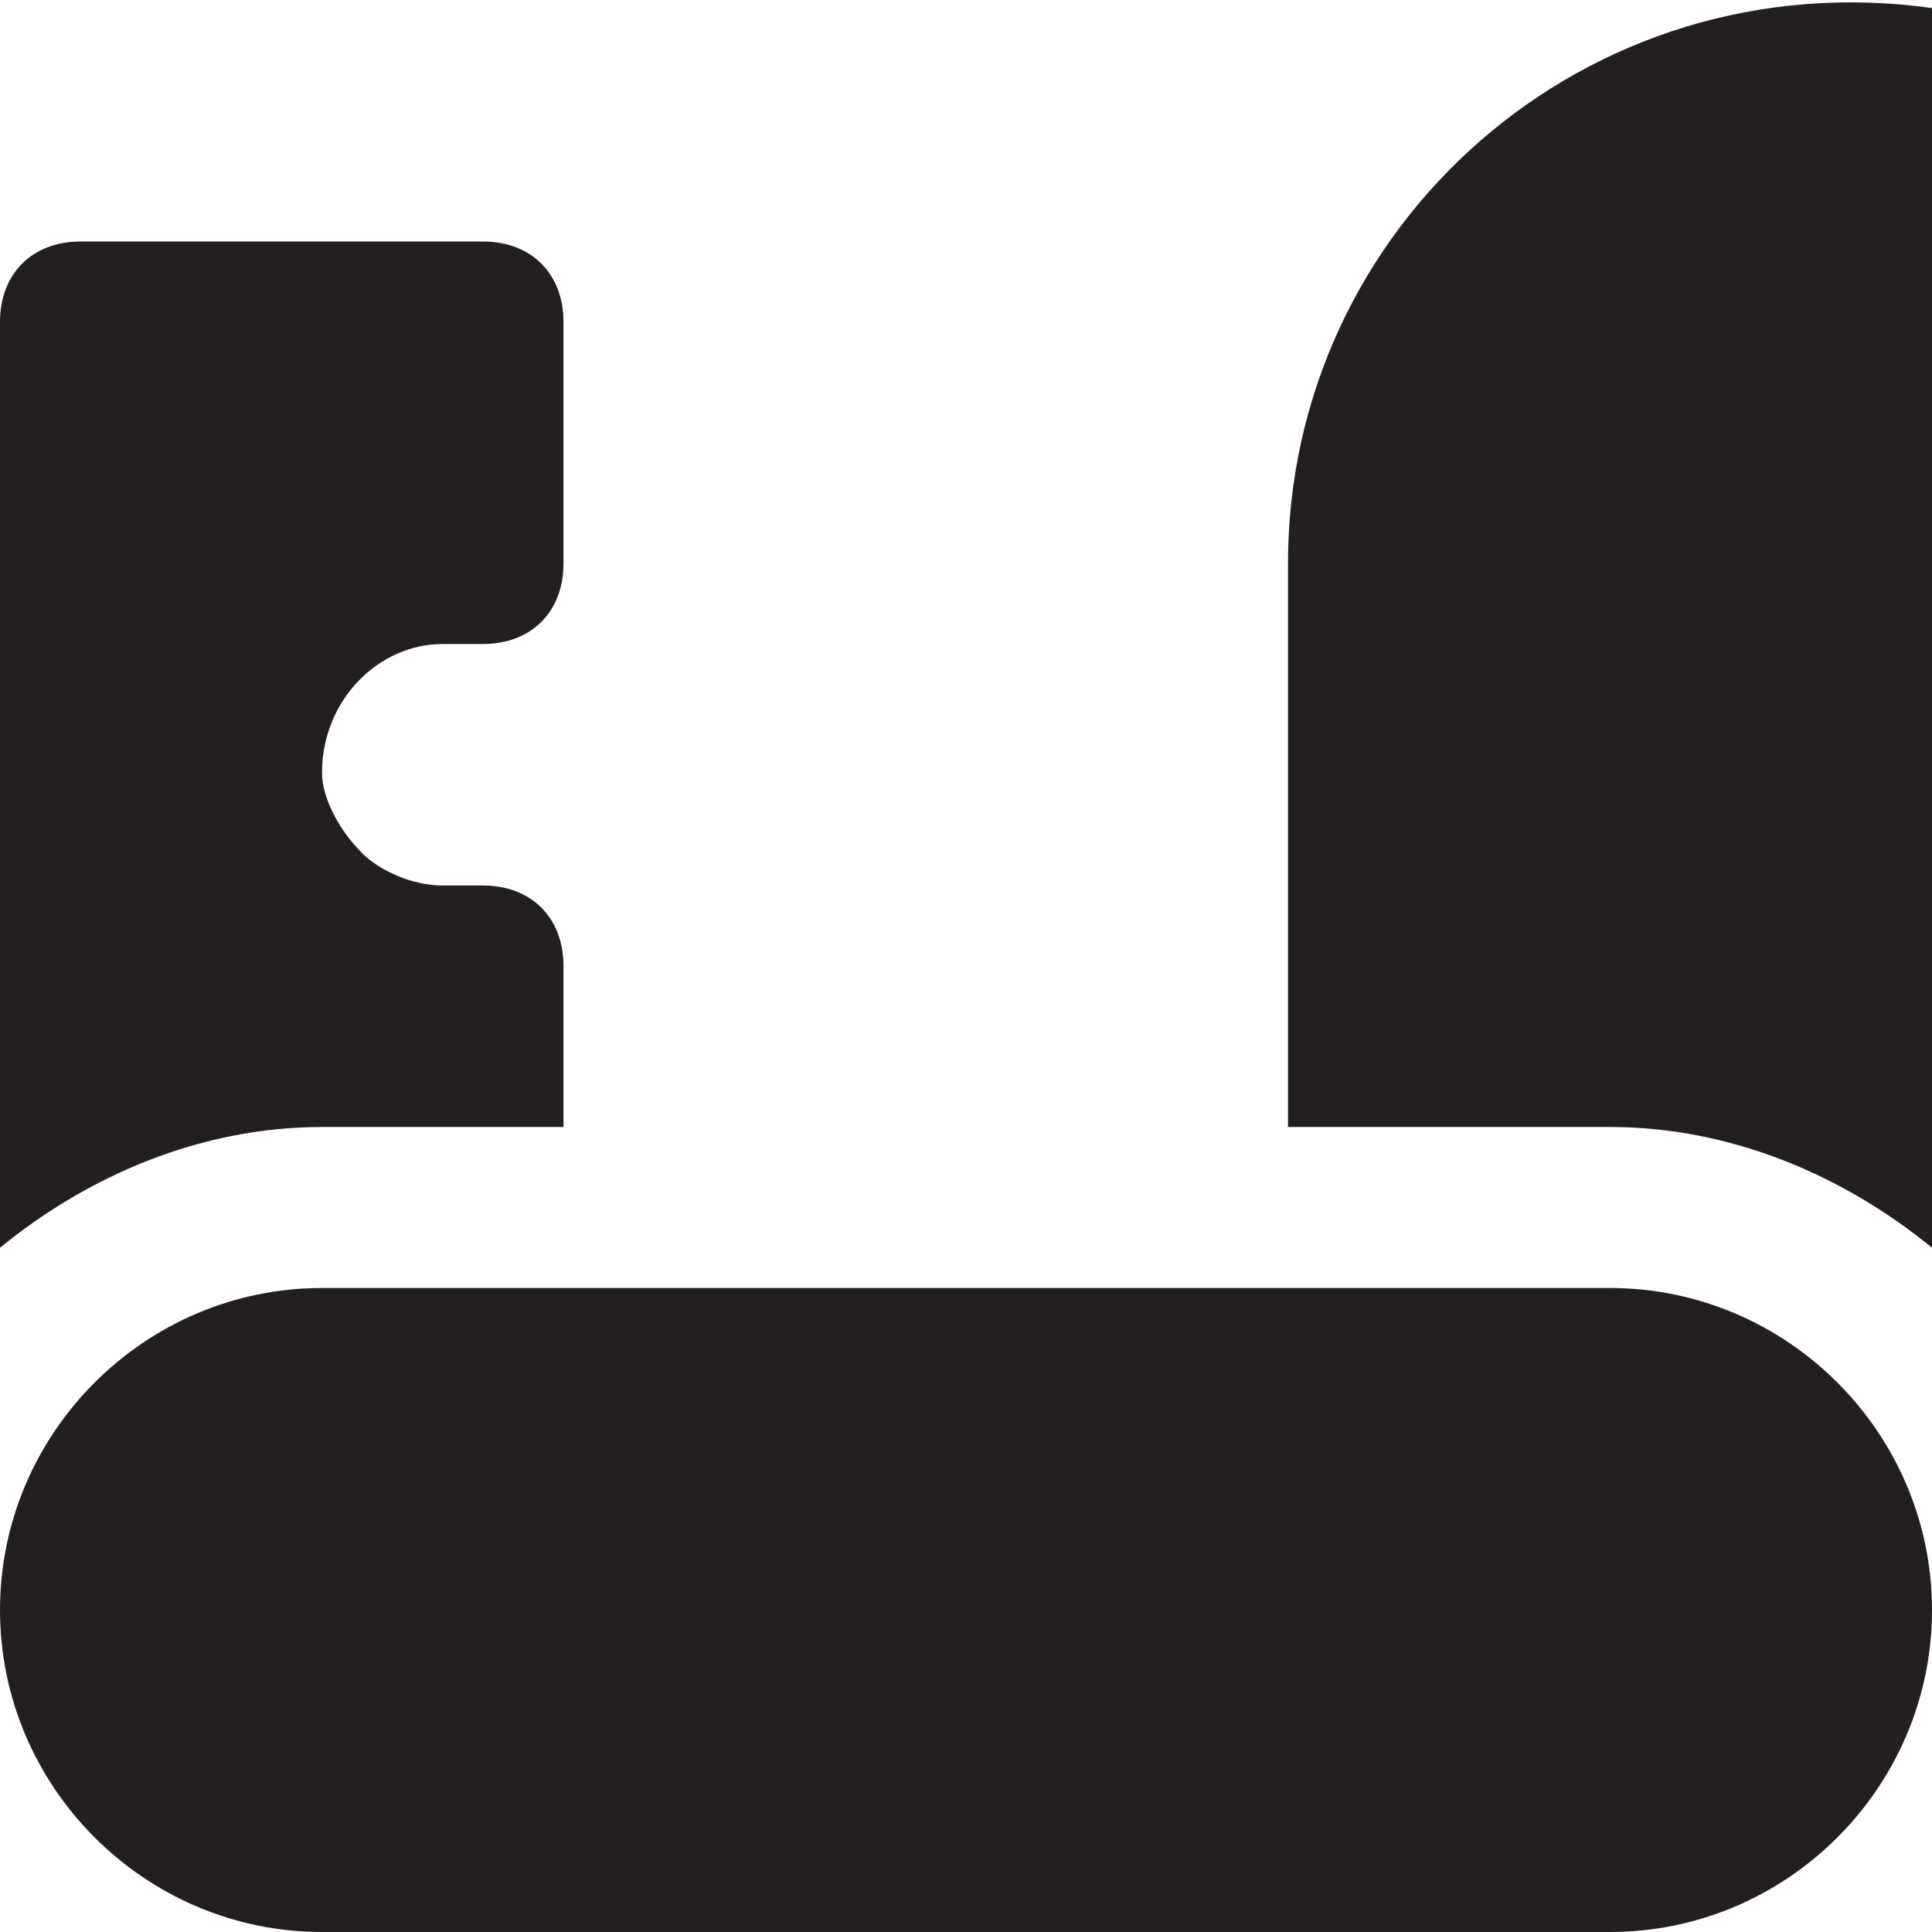 <?xml version="1.0" encoding="utf-8"?>
<!-- Generator: Adobe Illustrator 19.1.0, SVG Export Plug-In . SVG Version: 6.00 Build 0)  -->
<!DOCTYPE svg PUBLIC "-//W3C//DTD SVG 1.1//EN" "http://www.w3.org/Graphics/SVG/1.1/DTD/svg11.dtd">
<svg version="1.1" id="Layer_49" xmlns="http://www.w3.org/2000/svg" xmlns:xlink="http://www.w3.org/1999/xlink" x="0px" y="0px"
	 width="24px" height="24px" viewBox="0 0 24 24" enable-background="new 0 0 24 24" xml:space="preserve">
<path id="color_53_" fill="#231F20" d="M20,16H4c-2.2,0-4,1.8-4,4s1.8,4,4,4h16c2.2,0,4-1.8,4-4S22.2,16,20,16z"/>
<path fill="#231F20" d="M20,14c1.5,0,2.9,0.6,4,1.5V0.1c-4.3-0.6-8,2.7-8,6.9v7H20z"/>
<path fill="#231F20" d="M4,14h3v-2c0-0.6-0.4-1-1-1H5.5c-0.4,0-0.8-0.2-1-0.4C4.2,10.3,4,9.9,4,9.6C4,8.7,4.7,8,5.5,8H6
	c0.6,0,1-0.4,1-1V4c0-0.6-0.4-1-1-1H1C0.4,3,0,3.4,0,4v11.5C1.1,14.6,2.5,14,4,14z"/>
</svg>

